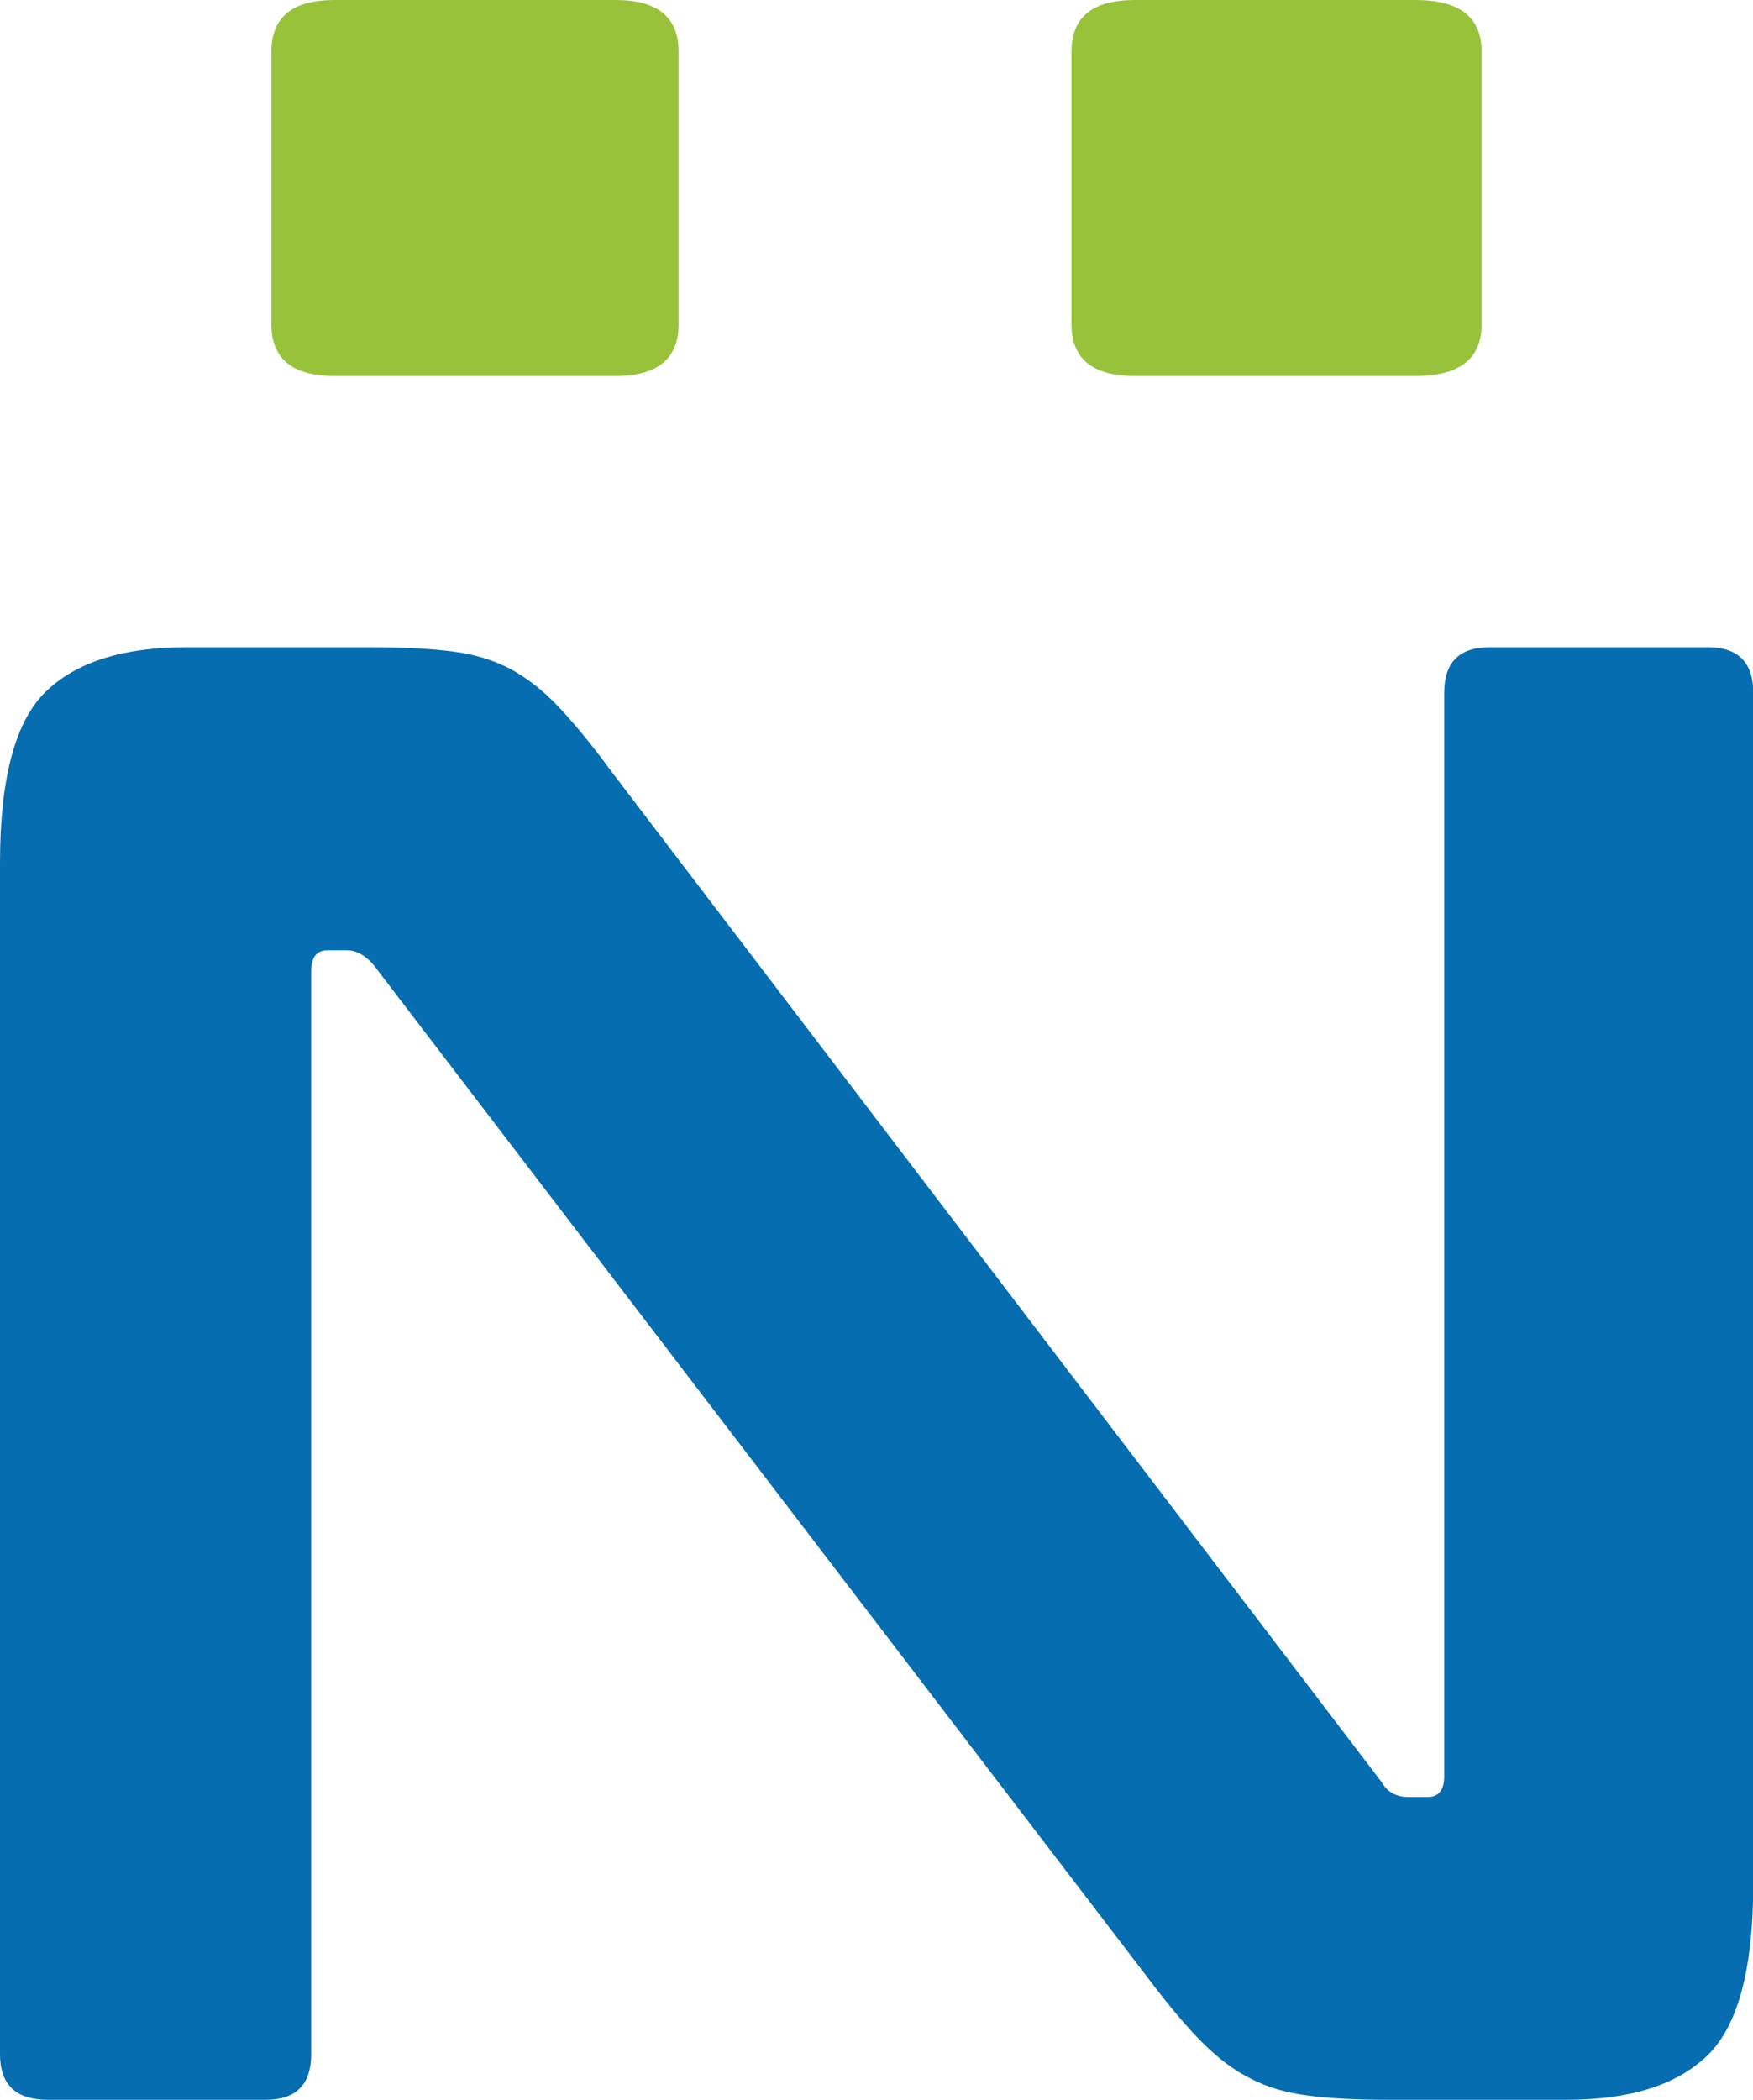 <?xml version="1.0" encoding="UTF-8"?>
<svg id="Camada_1" data-name="Camada 1" xmlns="http://www.w3.org/2000/svg" viewBox="0 0 66.08 79.13">
  <defs>
    <style>
      .cls-1 {
        fill: #056db0;
      }

      .cls-1, .cls-2 {
        fill-rule: evenodd;
        stroke-width: 0px;
      }

      .cls-2 {
        fill: #98c23a;
      }
    </style>
  </defs>
  <path class="cls-1" d="M13.92,24.39c1.25,0,2.29.05,3.13.16.83.1,1.56.33,2.19.66.63.34,1.23.81,1.8,1.41.57.6,1.23,1.39,1.96,2.39l29.09,38.16c.21.37.55.55,1.02.55h.7c.42,0,.63-.26.63-.78V26.11c0-1.15.57-1.72,1.72-1.72h8.21c1.15,0,1.72.57,1.72,1.72v44.89c0,3.18-.57,5.33-1.72,6.45-1.15,1.12-2.92,1.68-5.32,1.68h-6.73c-1.2,0-2.2-.05-3.01-.16-.81-.1-1.53-.31-2.15-.63-.63-.31-1.24-.77-1.84-1.37-.6-.6-1.29-1.42-2.07-2.46L14.08,36.36c-.31-.36-.65-.55-1.02-.55h-.7c-.42,0-.63.26-.63.78v40.82c0,1.15-.57,1.72-1.72,1.72H1.8c-1.2,0-1.8-.57-1.8-1.72v-44.89c0-3.18.57-5.33,1.72-6.45s2.92-1.68,5.32-1.68h6.88Z"/>
  <g>
    <path class="cls-2" d="M23.2,0c1.59,0,2.38.65,2.38,1.95v10.27c0,1.3-.79,1.95-2.38,1.95h-10.59c-1.59,0-2.38-.65-2.38-1.95V1.95c0-1.3.79-1.95,2.38-1.95h10.59Z"/>
    <path class="cls-2" d="M53.36,0c1.66,0,2.49.65,2.49,1.95v10.27c0,1.3-.83,1.95-2.49,1.95h-10.59c-1.59,0-2.38-.65-2.38-1.95V1.95c0-1.3.79-1.95,2.38-1.95h10.59Z"/>
  </g>
</svg>